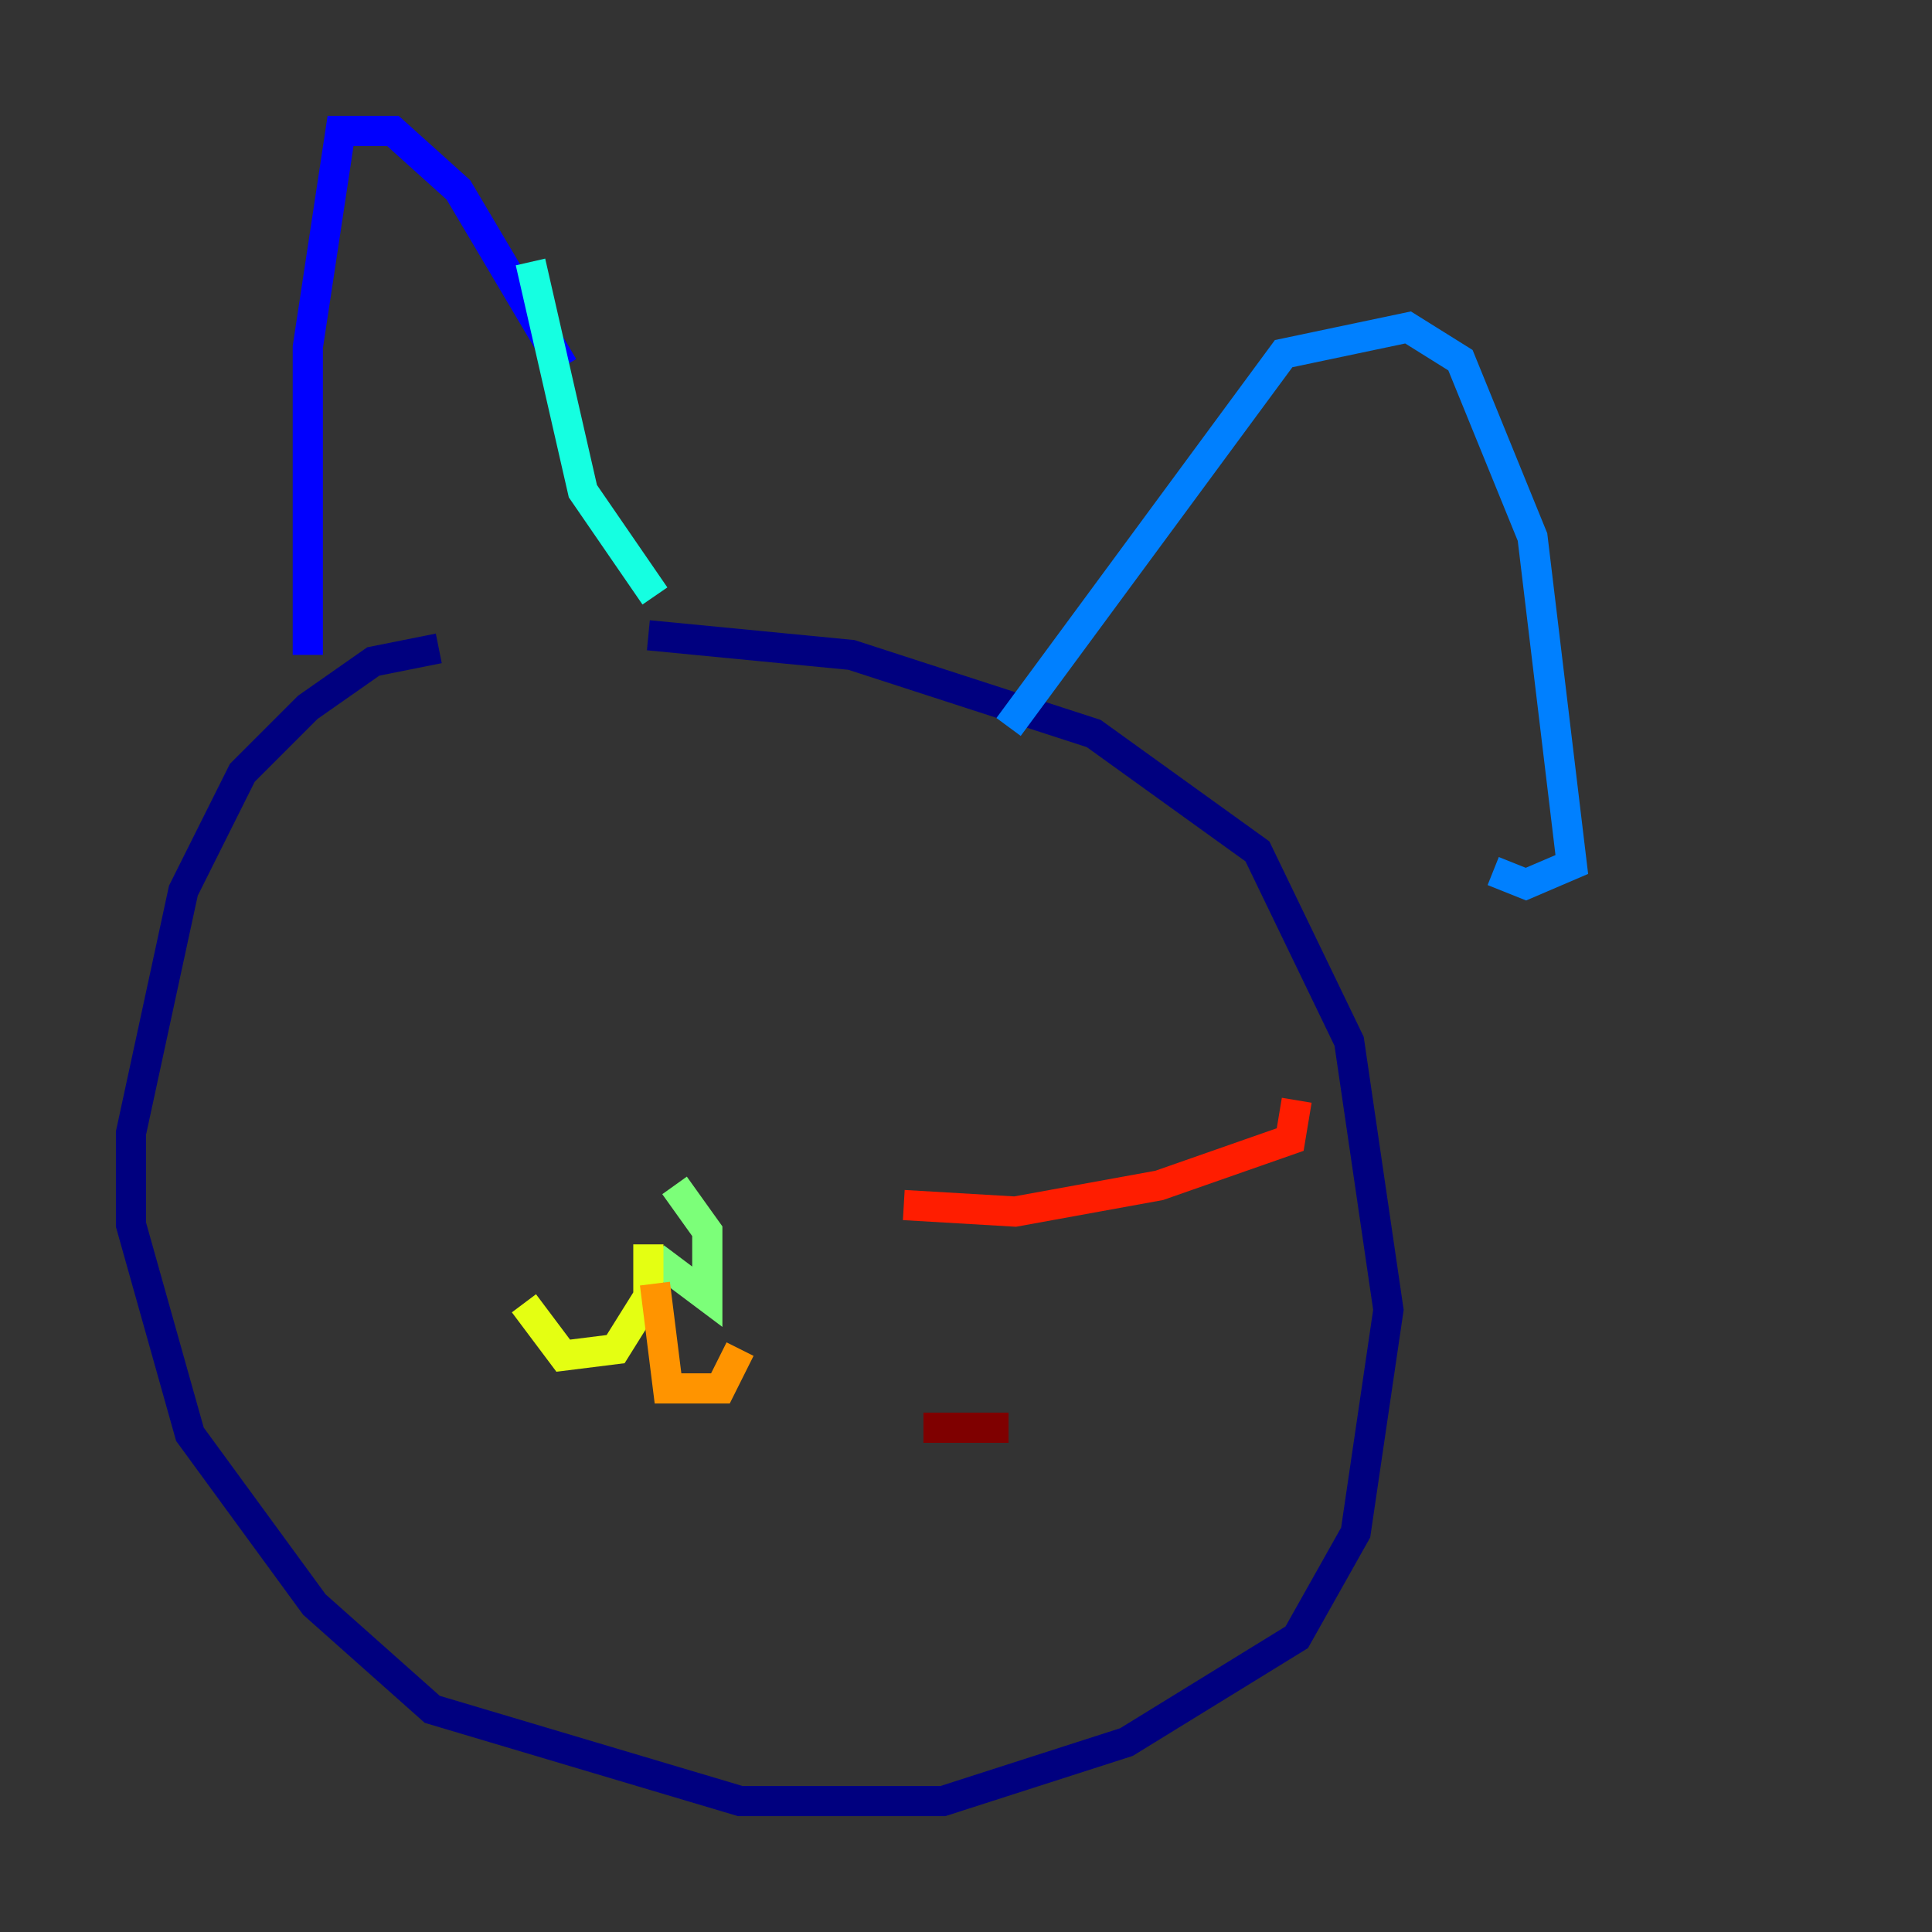 <?xml version="1.0" encoding="utf-8" ?>
<svg baseProfile="tiny" height="128" version="1.2" viewBox="0,0,128,128" width="128" xmlns="http://www.w3.org/2000/svg" xmlns:ev="http://www.w3.org/2001/xml-events" xmlns:xlink="http://www.w3.org/1999/xlink"><rect x="0" y="0" width="128" height="128" fill="#333333" stroke="none"/><defs /><polyline fill="none" points="29.071,42.956 24.732,43.824 20.393,46.861 16.054,51.2 12.149,59.01 8.678,75.064 8.678,81.139 12.583,95.024 20.827,106.305 28.637,113.248 49.031,119.322 62.481,119.322 74.63,115.417 85.912,108.475 89.817,101.532 91.986,86.78 89.383,68.99 83.308,56.407 72.461,48.597 56.407,43.39 42.956,42.088" stroke="#00007f" stroke-width="2" /><polyline fill="none" points="20.393,43.39 20.393,22.997 22.563,8.678 26.034,8.678 30.373,12.583 37.315,24.298" stroke="#0000ff" stroke-width="2" /><polyline fill="none" points="66.82,48.163 85.044,23.43 93.288,21.695 96.759,23.864 101.532,35.58 104.136,57.275 101.098,58.576 98.929,57.709" stroke="#0080ff" stroke-width="2" /><polyline fill="none" points="35.146,17.356 38.617,32.542 43.39,39.485" stroke="#15ffe1" stroke-width="2" /><polyline fill="none" points="43.39,83.308 46.861,85.912 46.861,81.573 44.691,78.536" stroke="#7cff79" stroke-width="2" /><polyline fill="none" points="42.956,82.441 42.956,85.912 40.786,89.383 37.315,89.817 34.712,86.346" stroke="#e4ff12" stroke-width="2" /><polyline fill="none" points="43.39,85.044 44.258,91.986 47.729,91.986 49.031,89.383" stroke="#ff9400" stroke-width="2" /><polyline fill="none" points="59.878,79.837 67.254,80.271 76.8,78.536 85.478,75.498 85.912,72.895" stroke="#ff1d00" stroke-width="2" /><polyline fill="none" points="61.18,94.59 66.82,94.59" stroke="#7f0000" stroke-width="2" /></svg>